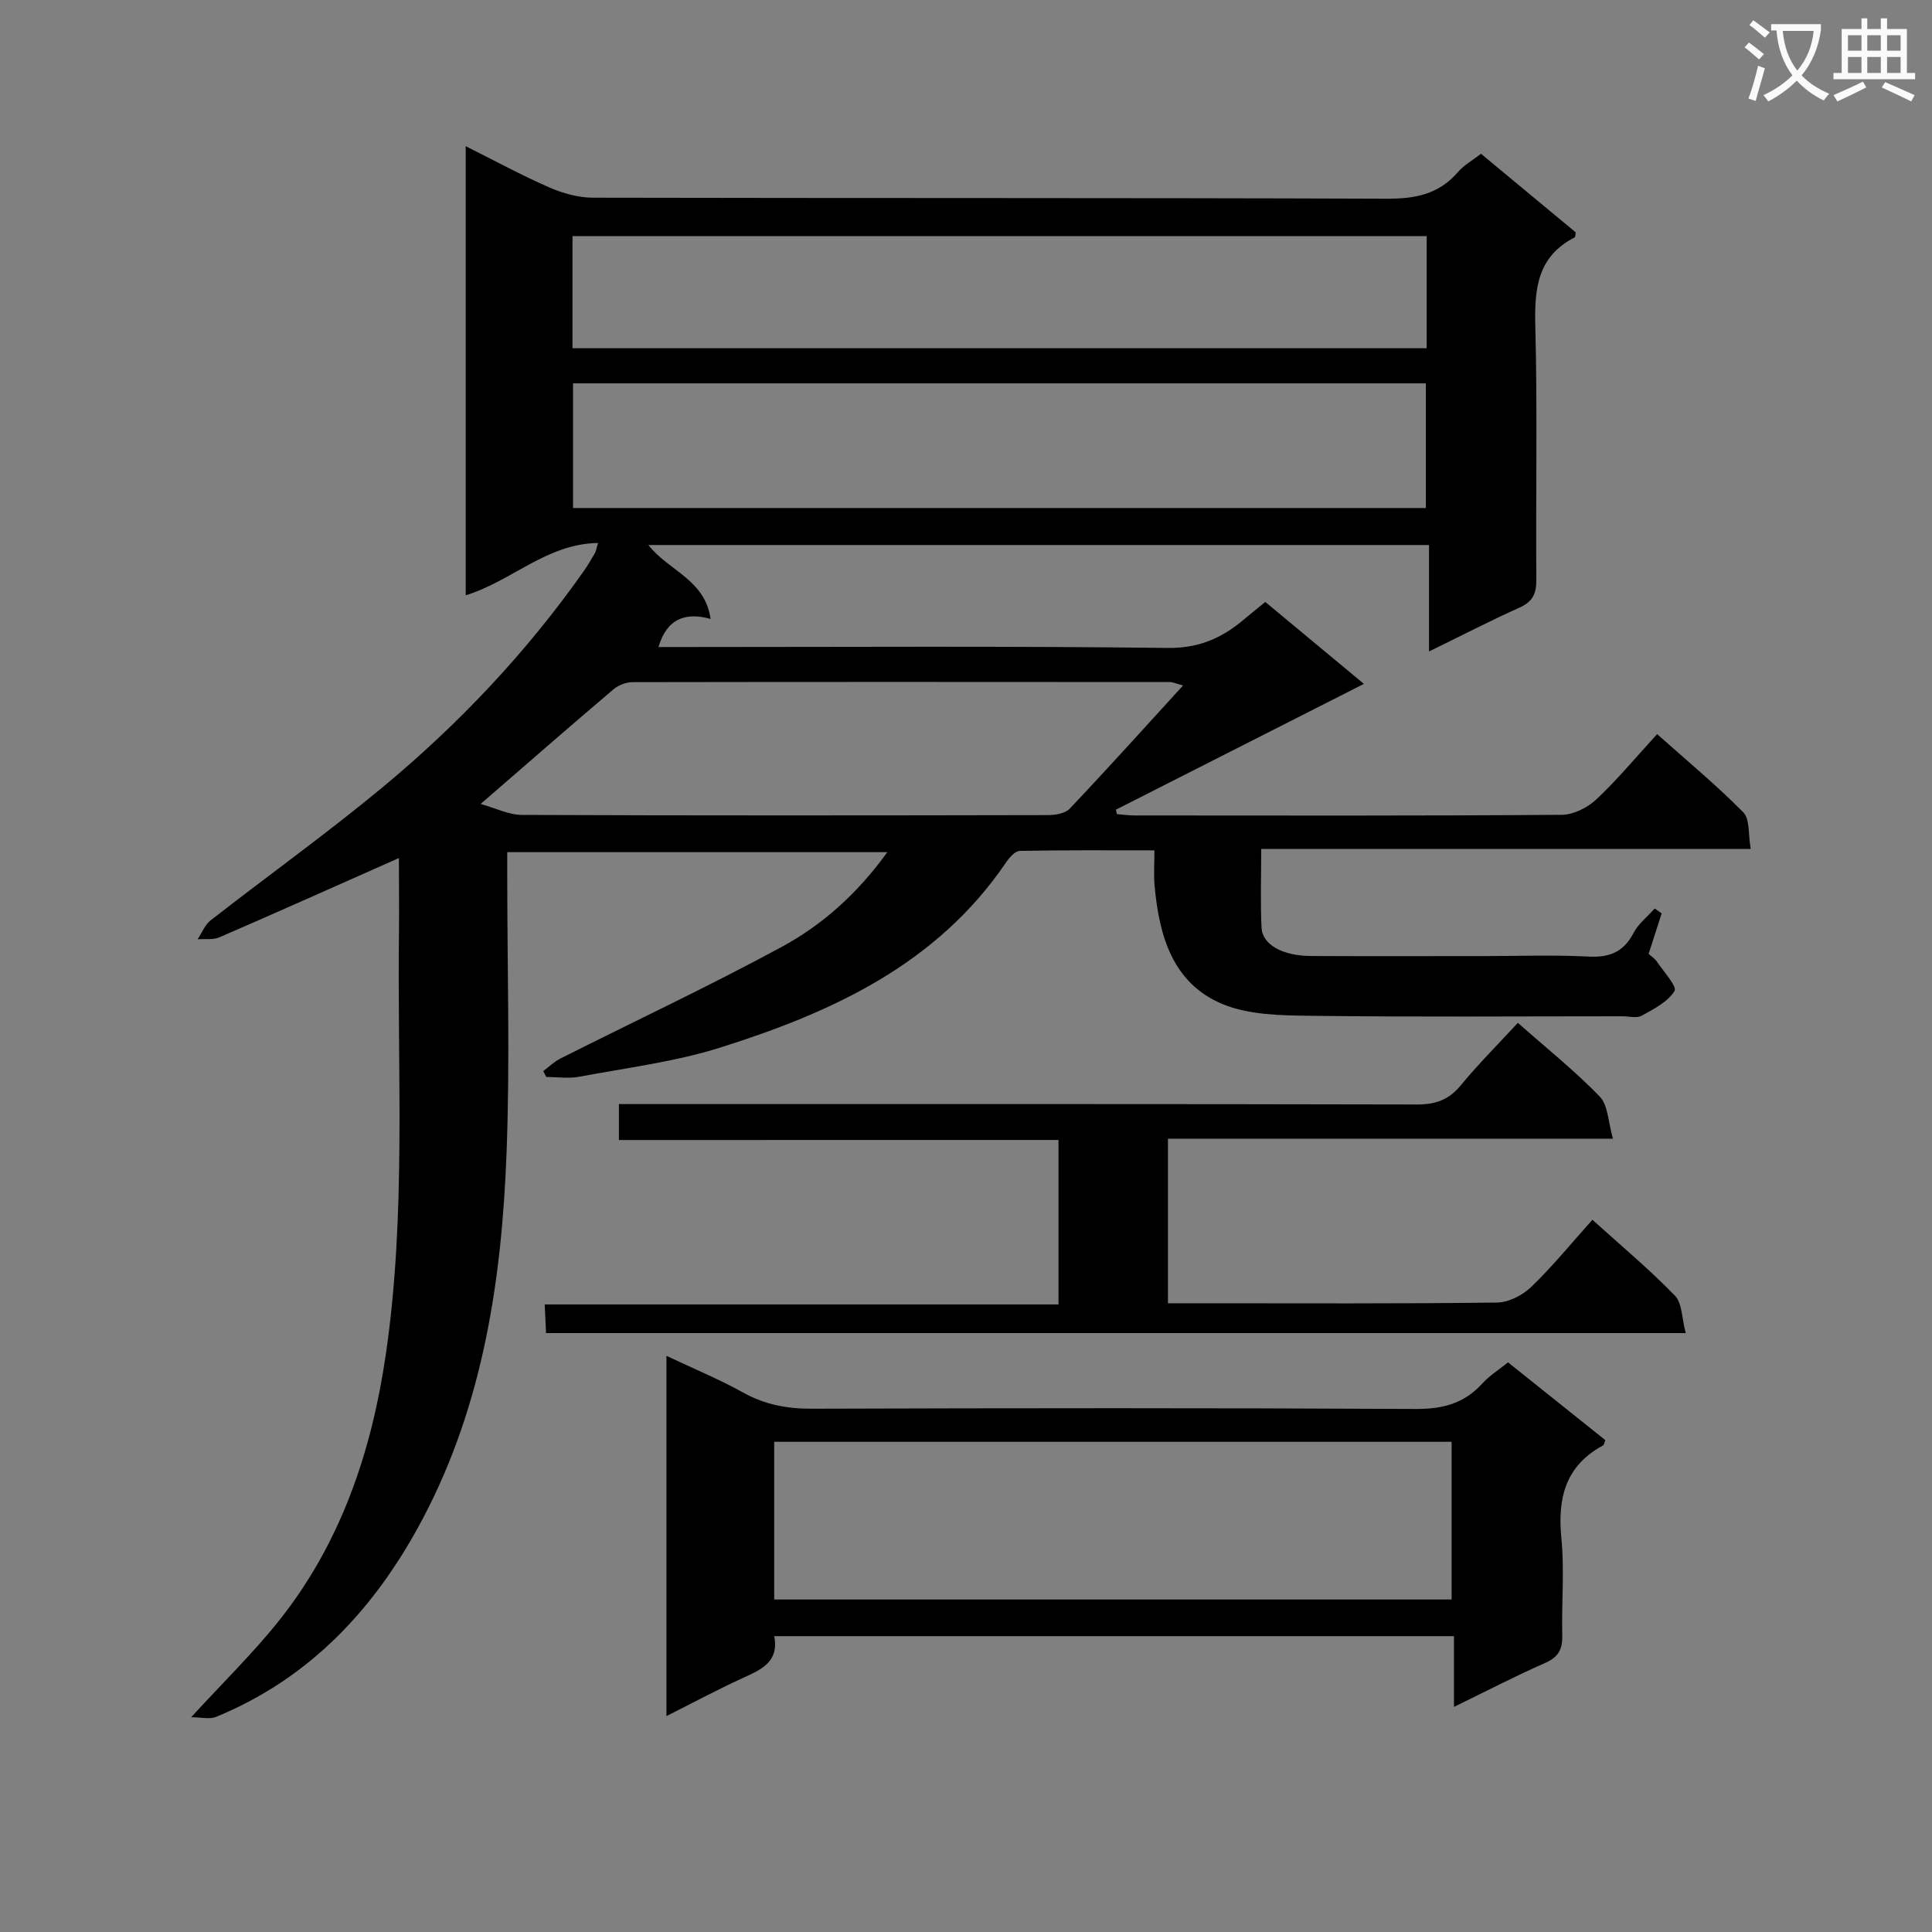 <svg enable-background="new 0 0 400 400" viewBox="0 0 400 400" xmlns="http://www.w3.org/2000/svg"><rect x="0" y="0" width="400" height="400" fill="#808080" stroke="none"/><path d="m362.1 8.8c1.1.8 2.1 1.6 3.1 2.4l-1 1.1c-1.3-1.1-2.3-2-3-2.5zm1.9 4.8c.5.2.9.4 1.4.5-.6 2.3-1.3 4.5-1.9 6.8l-1.5-.5c.8-2.1 1.4-4.3 2-6.8zm-1-9.4c1.3.9 2.4 1.8 3.4 2.5l-1 1.1c-1.4-1.2-2.4-2.1-3.2-2.6zm3.7 2.2v-1.4h10.3v1.2c-.5 3.6-1.8 6.8-4 9.4 1.5 1.6 3.4 2.8 5.7 3.8-.3.4-.7.8-1.1 1.4-2.3-1.1-4.1-2.5-5.6-4.1-1.6 1.6-3.6 3.1-5.9 4.3-.3-.5-.7-.9-1-1.3 2.4-1.1 4.4-2.5 6-4.1-1.9-2.5-3-5.6-3.3-9.3h-1.1zm8.8 0h-6.4c.3 3.3 1.3 6 3 8.2 2-2.3 3.1-5.1 3.4-8.2z" fill="#fafafb"/><path d="m385.3 3.8h1.3v2.2h2.8v-2.2h1.3v2.2h4.1v9.1h1.7v1.3h-16.9v-1.3h1.7v-9.1h4.1v-2.2zm.4 13.1.7 1.2c-1.8.9-3.8 1.9-6 2.9-.2-.4-.5-.8-.8-1.3 2.3-1 4.3-1.9 6.1-2.8zm-3.1-6.4h2.8v-3.2h-2.8zm0 4.6h2.8v-3.3h-2.8zm4-4.6h2.8v-3.2h-2.8zm0 4.6h2.8v-3.3h-2.8zm3.7 1.9c2.1.9 4.1 1.8 6.1 2.7l-.7 1.3c-2.2-1.1-4.2-2-6.1-2.9zm3.2-9.7h-2.8v3.2h2.8zm-2.8 7.8h2.8v-3.3h-2.8z" fill="#fafafb"/><g fill="#010000"><path d="m82.59 177.65c-12.89 5.72-25 11.14-37.17 16.41-1.32.57-3 .29-4.51.41.89-1.33 1.51-3 2.71-3.93 11.81-9.21 24.01-17.95 35.54-27.5 15.77-13.08 29.8-27.91 41.64-44.71.86-1.22 1.62-2.52 2.37-3.81.23-.39.28-.89.65-2.1-10.68.15-17.9 7.93-27.4 10.83 0-30.79 0-61.46 0-92.98 5.87 2.93 11.49 5.99 17.32 8.54 2.79 1.22 5.99 2.11 9 2.12 54.82.12 109.65.01 164.47.21 5.88.02 10.7-.95 14.62-5.5 1.27-1.47 3.08-2.47 4.8-3.8 6.62 5.49 13.15 10.9 19.61 16.27-.1.49-.07.96-.24 1.05-7.71 3.95-8.34 10.64-8.13 18.41.45 17.49.08 34.99.21 52.49.02 2.88-.77 4.52-3.47 5.73-6.05 2.72-11.94 5.77-18.75 9.09 0-7.65 0-14.65 0-22.04-54.2 0-107.69 0-161.62 0 4.19 5.37 11.73 7.13 12.88 15.31-5.17-1.46-9.04-.09-10.79 5.81h5.42c33.33 0 66.66-.22 99.98.19 6.51.08 11.28-2.05 15.86-5.94 1.37-1.16 2.78-2.28 4.38-3.58 6.79 5.64 13.4 11.14 20.41 16.96-17.4 8.83-34.37 17.43-51.33 26.04.06.31.12.62.18.92 1.2.1 2.4.28 3.61.28 29.49.02 58.99.09 88.48-.13 2.42-.02 5.33-1.46 7.15-3.16 4.35-4.07 8.17-8.7 12.62-13.55 6.16 5.49 12.27 10.56 17.83 16.18 1.4 1.42 1.01 4.6 1.55 7.6-33.84 0-67.06 0-101.35 0 0 5.76-.19 11.04.07 16.29.17 3.54 4.37 5.84 10.24 5.87 11.83.06 23.66.02 35.49.02 7.33 0 14.68-.28 21.99.1 4.35.23 7.23-.96 9.29-4.88 1.01-1.93 2.9-3.4 4.39-5.08.48.34.96.67 1.44 1.01-.88 2.74-1.76 5.48-2.7 8.39.54.5 1.27.96 1.72 1.62 1.38 2.05 4.22 5.14 3.64 6.07-1.39 2.26-4.29 3.72-6.8 5.11-1.03.57-2.62.12-3.95.12-21.5 0-42.99.17-64.49-.1-6.16-.08-12.83-.14-18.34-2.43-10.4-4.33-13.14-14.23-14.07-24.58-.19-2.15-.03-4.32-.03-7.24-9.38 0-18.63-.08-27.87.11-.99.02-2.19 1.4-2.88 2.43-14.32 21.08-36 30.99-59.11 38.28-9.43 2.97-19.42 4.2-29.19 6.04-2.21.42-4.56.06-6.85.06-.21-.41-.43-.81-.64-1.22 1.19-.88 2.27-1.96 3.57-2.61 15.27-7.69 30.77-14.96 45.8-23.1 8.47-4.59 15.73-11.09 21.87-19.62-26.4 0-52.22 0-78.69 0v5.2c0 19 .58 38.01-.14 56.98-.99 26.19-4.8 51.95-17.23 75.59-9.71 18.47-23.21 33.17-42.93 41.27-1.3.53-3.01.07-5.15.07 6.68-7.29 12.9-13.34 18.26-20.08 12.74-16.03 19.08-34.87 22.02-54.84 4.31-29.28 2.36-58.81 2.76-88.24.04-4.95-.02-9.89-.02-14.73zm36.05-98.28v25.81h176.57c0-8.82 0-17.22 0-25.81-58.95 0-117.53 0-176.57 0zm176.74-30.48c-59.35 0-118.15 0-176.85 0v23.21h176.85c0-7.93 0-15.39 0-23.21zm-50.44 93.03c-1.74-.48-2.18-.7-2.62-.71-37.11-.02-74.22-.05-111.33.02-1.34 0-2.96.62-3.99 1.5-8.98 7.62-17.86 15.37-27.49 23.72 3.07.85 5.82 2.26 8.57 2.27 36.28.15 72.56.11 108.84.04 1.54 0 3.6-.33 4.54-1.32 7.74-8.17 15.28-16.54 23.48-25.52z"/><path d="m137.98 355.3c0-25.24 0-49.55 0-74.59 5.58 2.64 10.91 4.84 15.91 7.62 4.53 2.52 9.14 3.35 14.27 3.33 41.66-.13 83.32-.17 124.97.05 5.57.03 10.02-1.13 13.76-5.27 1.43-1.58 3.31-2.75 5.33-4.38 6.79 5.43 13.5 10.79 20.15 16.11-.23.55-.28.98-.49 1.1-7.81 4.22-9.43 10.93-8.61 19.24.65 6.6.02 13.32.18 19.98.07 2.81-.66 4.52-3.43 5.75-6.19 2.73-12.21 5.85-18.99 9.15 0-5.22 0-9.77 0-14.64-47.11 0-93.69 0-140.73 0 1.04 5.41-2.79 6.96-6.66 8.73-5.09 2.33-10.04 4.99-15.66 7.82zm22.31-24.14h140.25c0-11.17 0-21.9 0-32.65-46.94 0-93.48 0-140.25 0z"/><path d="m128.14 236.03c0-2.66 0-4.62 0-7.44h6.33c52.99 0 105.98-.04 158.97.08 3.83.01 6.54-.99 9-3.97 3.69-4.47 7.8-8.58 11.82-12.93 5.88 5.2 11.76 9.9 16.95 15.26 1.73 1.79 1.73 5.26 2.73 8.72-31.28 0-61.5 0-92.13 0v34.08h7.16c20.33 0 40.66.11 60.99-.15 2.41-.03 5.3-1.53 7.09-3.26 4.4-4.25 8.29-9.02 12.64-13.88 5.89 5.32 11.76 10.23 17.07 15.69 1.53 1.58 1.44 4.73 2.25 7.77-79.15 0-157.36 0-235.96 0-.08-1.83-.16-3.59-.27-5.93h106.37c0-11.6 0-22.64 0-34.05-30.29.01-60.4.01-91.01.01z"/></g></svg>